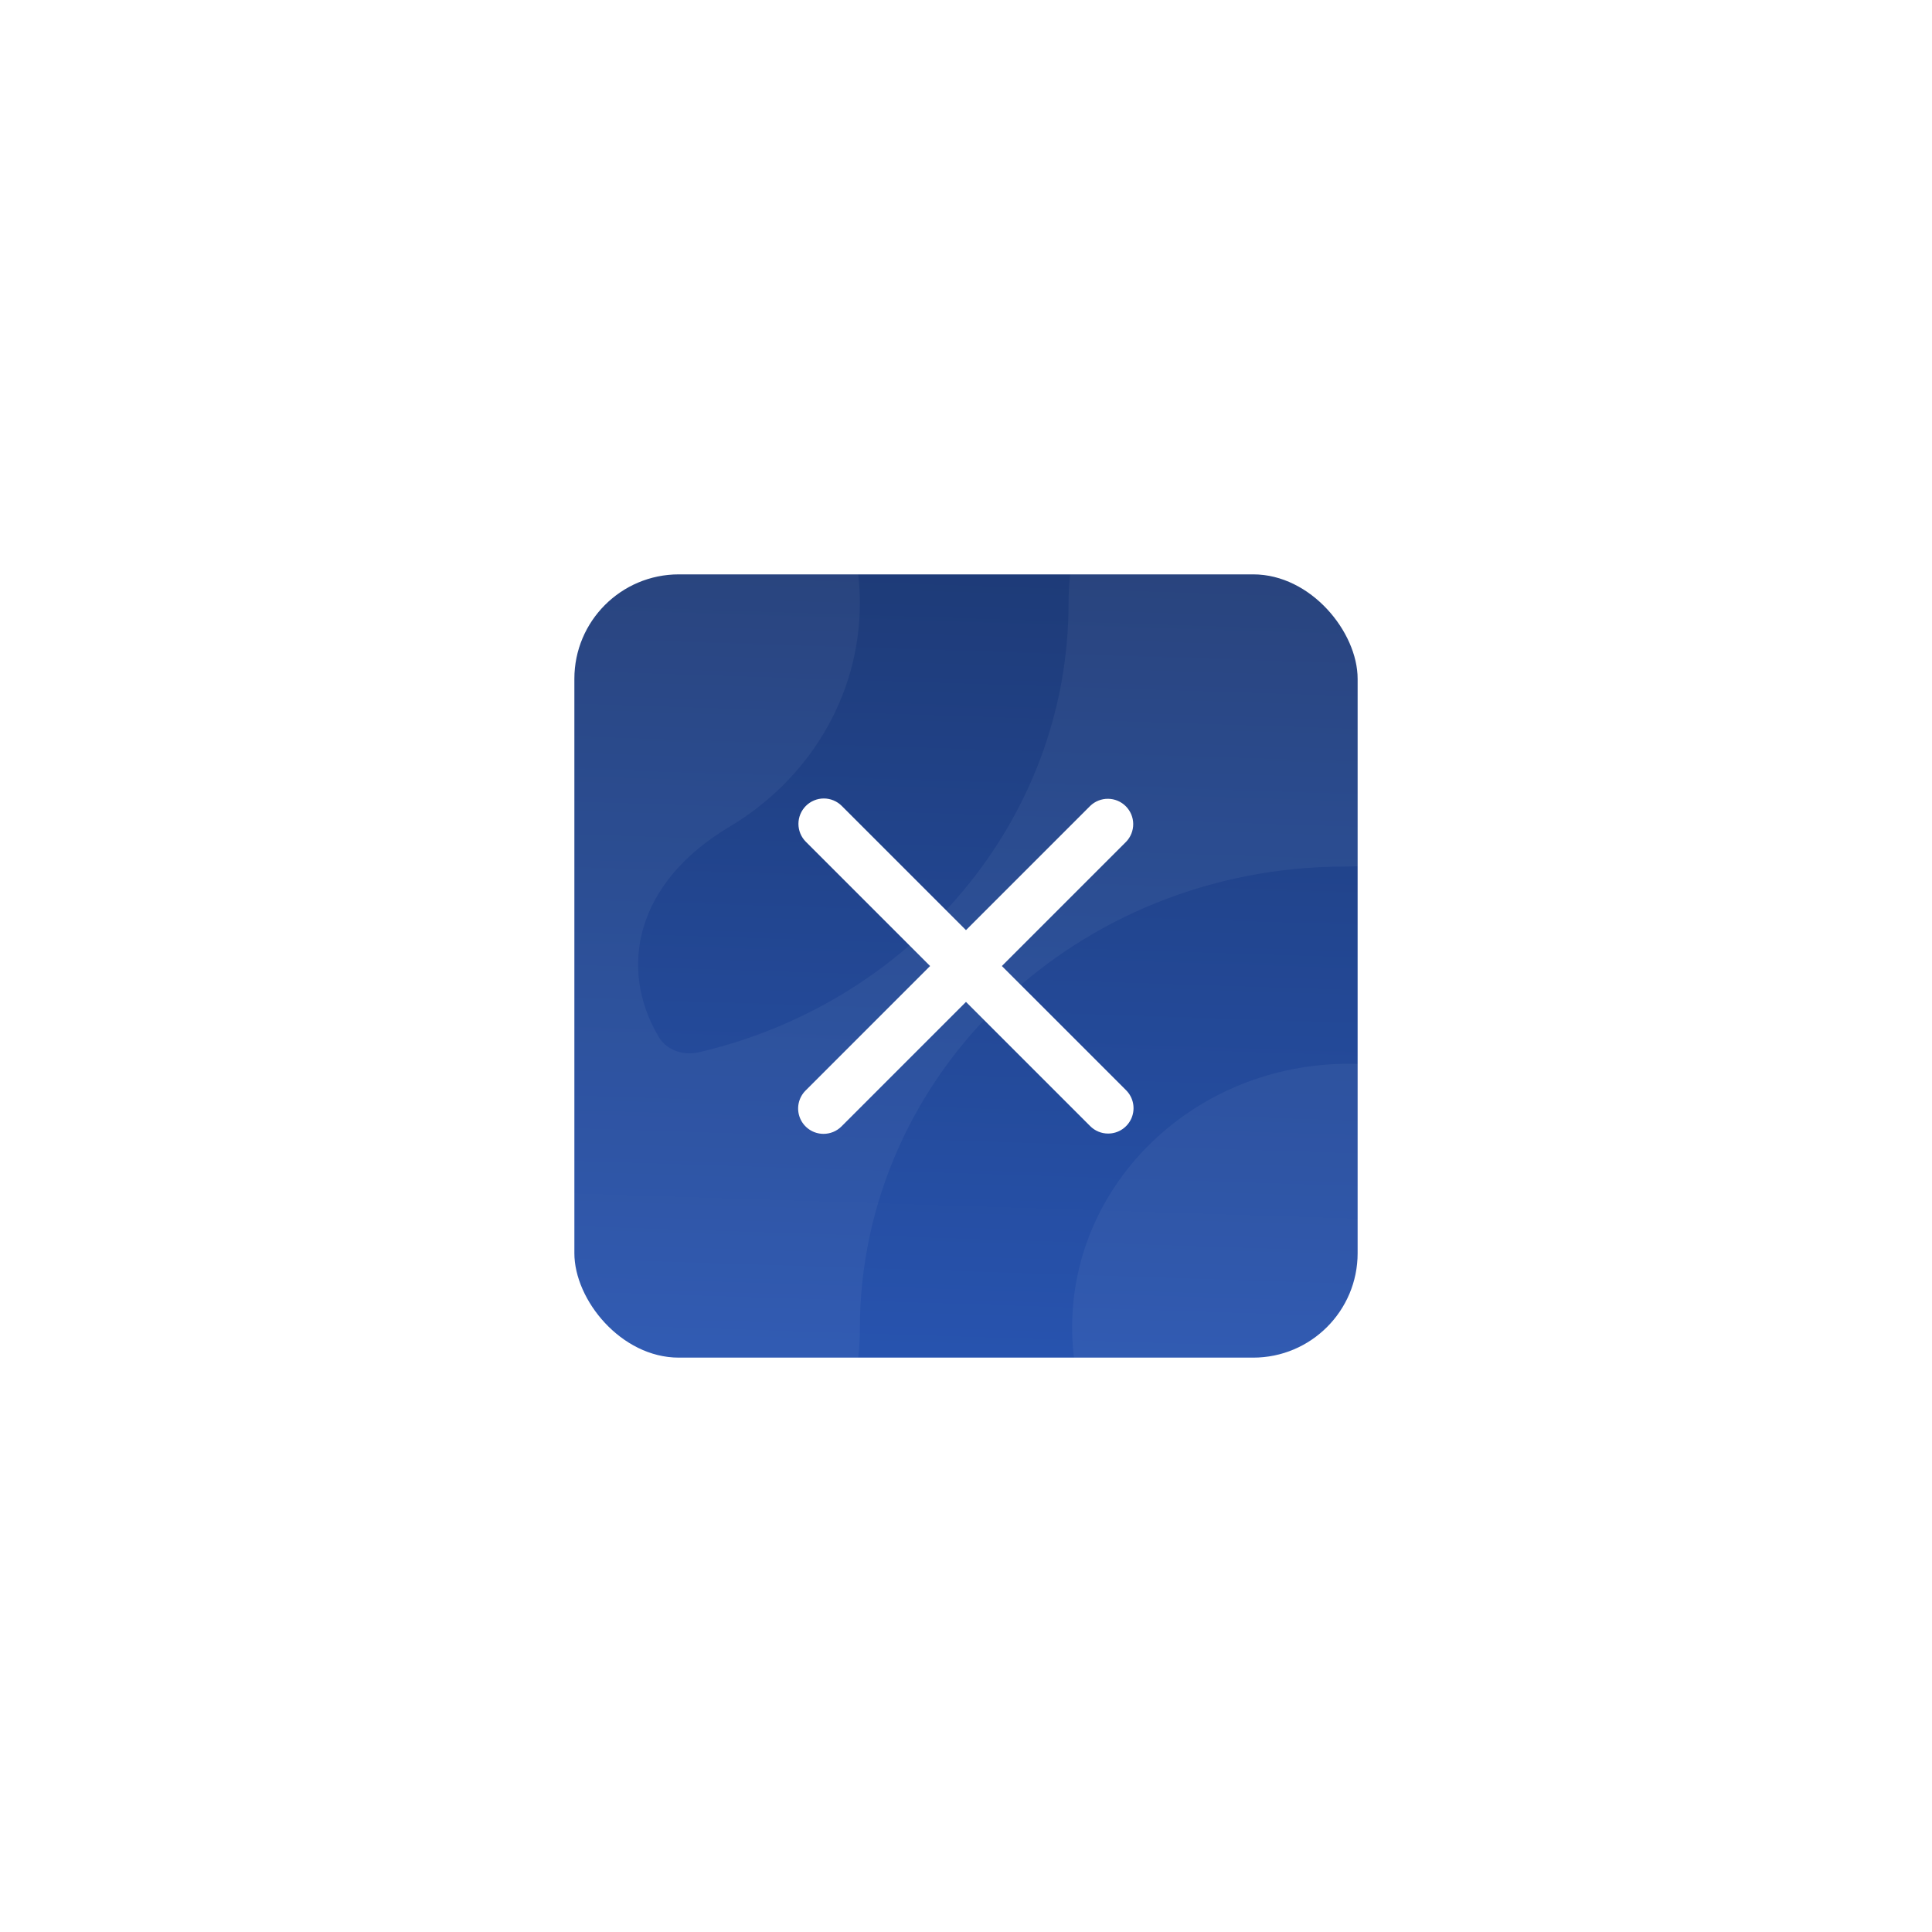 <svg width="296" height="296" viewBox="0 0 296 296" fill="none" xmlns="http://www.w3.org/2000/svg">
<g filter="url(#filter0_d_447_5721)">
<rect x="84" y="84" width="128" height="128" rx="20" fill="white" shape-rendering="crispEdges"/>
<g filter="url(#filter1_d_447_5721)">
<g clip-path="url(#clip0_447_5721)">
<rect x="88" y="88" width="120" height="120" rx="16" fill="url(#paint0_linear_447_5721)"/>
<path fill-rule="evenodd" clip-rule="evenodd" d="M248.452 92.381C248.452 114.683 229.483 132.762 206.083 132.762C165.023 132.762 131.738 164.486 131.738 203.619C131.738 225.921 112.768 244 89.369 244C65.969 244 47 225.921 47 203.619C47 189.15 54.984 176.459 66.983 169.329C84.498 158.909 86.753 138.419 66.985 126.673C54.985 119.543 47 106.851 47 92.381C47 70.079 65.969 52 89.369 52C112.768 52 131.738 70.079 131.738 92.381C131.738 106.851 123.752 119.543 111.752 126.673C97.413 135.193 94.662 148.315 100.918 158.857C102.127 160.893 104.666 161.776 107.055 161.221C139.577 153.657 163.714 125.706 163.714 92.381C163.714 70.079 182.683 52 206.083 52C229.483 52 248.452 70.079 248.452 92.381ZM206.631 243.741C230.031 243.741 249 225.661 249 203.36C249 181.058 230.031 162.979 206.631 162.979C183.232 162.979 164.262 181.058 164.262 203.36C164.262 225.661 183.232 243.741 206.631 243.741Z" fill="white" fill-opacity="0.05"/>
<path d="M153.496 148.003L172.528 128.972C173.236 128.239 173.628 127.256 173.619 126.237C173.61 125.217 173.201 124.242 172.48 123.521C171.759 122.8 170.784 122.391 169.764 122.382C168.745 122.373 167.762 122.765 167.029 123.473L147.997 142.504L128.966 123.473C128.605 123.112 128.176 122.825 127.705 122.63C127.233 122.434 126.727 122.333 126.216 122.333C125.706 122.333 125.2 122.434 124.728 122.63C124.257 122.825 123.828 123.112 123.467 123.473C123.106 123.834 122.819 124.263 122.623 124.735C122.428 125.206 122.327 125.712 122.327 126.223C122.327 126.734 122.428 127.239 122.623 127.711C122.819 128.183 123.106 128.611 123.467 128.972L142.498 148.003L123.423 167.079C122.878 167.622 122.507 168.315 122.356 169.07C122.206 169.824 122.283 170.607 122.577 171.318C122.872 172.029 123.371 172.636 124.011 173.063C124.651 173.49 125.404 173.718 126.174 173.716C127.169 173.716 128.165 173.337 128.924 172.578L147.998 153.502L167.029 172.533C167.39 172.894 167.818 173.181 168.29 173.376C168.762 173.572 169.268 173.672 169.779 173.671C170.548 173.671 171.3 173.443 171.939 173.016C172.578 172.588 173.077 171.981 173.371 171.271C173.665 170.561 173.742 169.779 173.593 169.025C173.443 168.27 173.073 167.578 172.529 167.034L153.496 148.003Z" fill="white"/>
</g>
</g>
</g>
<defs>
<filter id="filter0_d_447_5721" x="0" y="0" width="296" height="296" filterUnits="userSpaceOnUse" color-interpolation-filters="sRGB">
<feFlood flood-opacity="0" result="BackgroundImageFix"/>
<feColorMatrix in="SourceAlpha" type="matrix" values="0 0 0 0 0 0 0 0 0 0 0 0 0 0 0 0 0 0 127 0" result="hardAlpha"/>
<feOffset/>
<feGaussianBlur stdDeviation="42"/>
<feComposite in2="hardAlpha" operator="out"/>
<feColorMatrix type="matrix" values="0 0 0 0 0.2 0 0 0 0 0.443 0 0 0 0 0.949 0 0 0 0.2 0"/>
<feBlend mode="normal" in2="BackgroundImageFix" result="effect1_dropShadow_447_5721"/>
<feBlend mode="normal" in="SourceGraphic" in2="effect1_dropShadow_447_5721" result="shape"/>
</filter>
<filter id="filter1_d_447_5721" x="84" y="84" width="128" height="128" filterUnits="userSpaceOnUse" color-interpolation-filters="sRGB">
<feFlood flood-opacity="0" result="BackgroundImageFix"/>
<feColorMatrix in="SourceAlpha" type="matrix" values="0 0 0 0 0 0 0 0 0 0 0 0 0 0 0 0 0 0 127 0" result="hardAlpha"/>
<feOffset/>
<feGaussianBlur stdDeviation="2"/>
<feComposite in2="hardAlpha" operator="out"/>
<feColorMatrix type="matrix" values="0 0 0 0 0 0 0 0 0 0 0 0 0 0 0 0 0 0 0.1 0"/>
<feBlend mode="normal" in2="BackgroundImageFix" result="effect1_dropShadow_447_5721"/>
<feBlend mode="normal" in="SourceGraphic" in2="effect1_dropShadow_447_5721" result="shape"/>
</filter>
<linearGradient id="paint0_linear_447_5721" x1="144.559" y1="357.268" x2="159.358" y2="-102.499" gradientUnits="userSpaceOnUse">
<stop stop-color="#7AA5FF"/>
<stop offset="0" stop-color="#3371F2"/>
<stop offset="1" stop-color="#0F1522"/>
</linearGradient>
<clipPath id="clip0_447_5721">
<rect x="88" y="88" width="120" height="120" rx="16" fill="white"/>
</clipPath>
</defs>
</svg>

